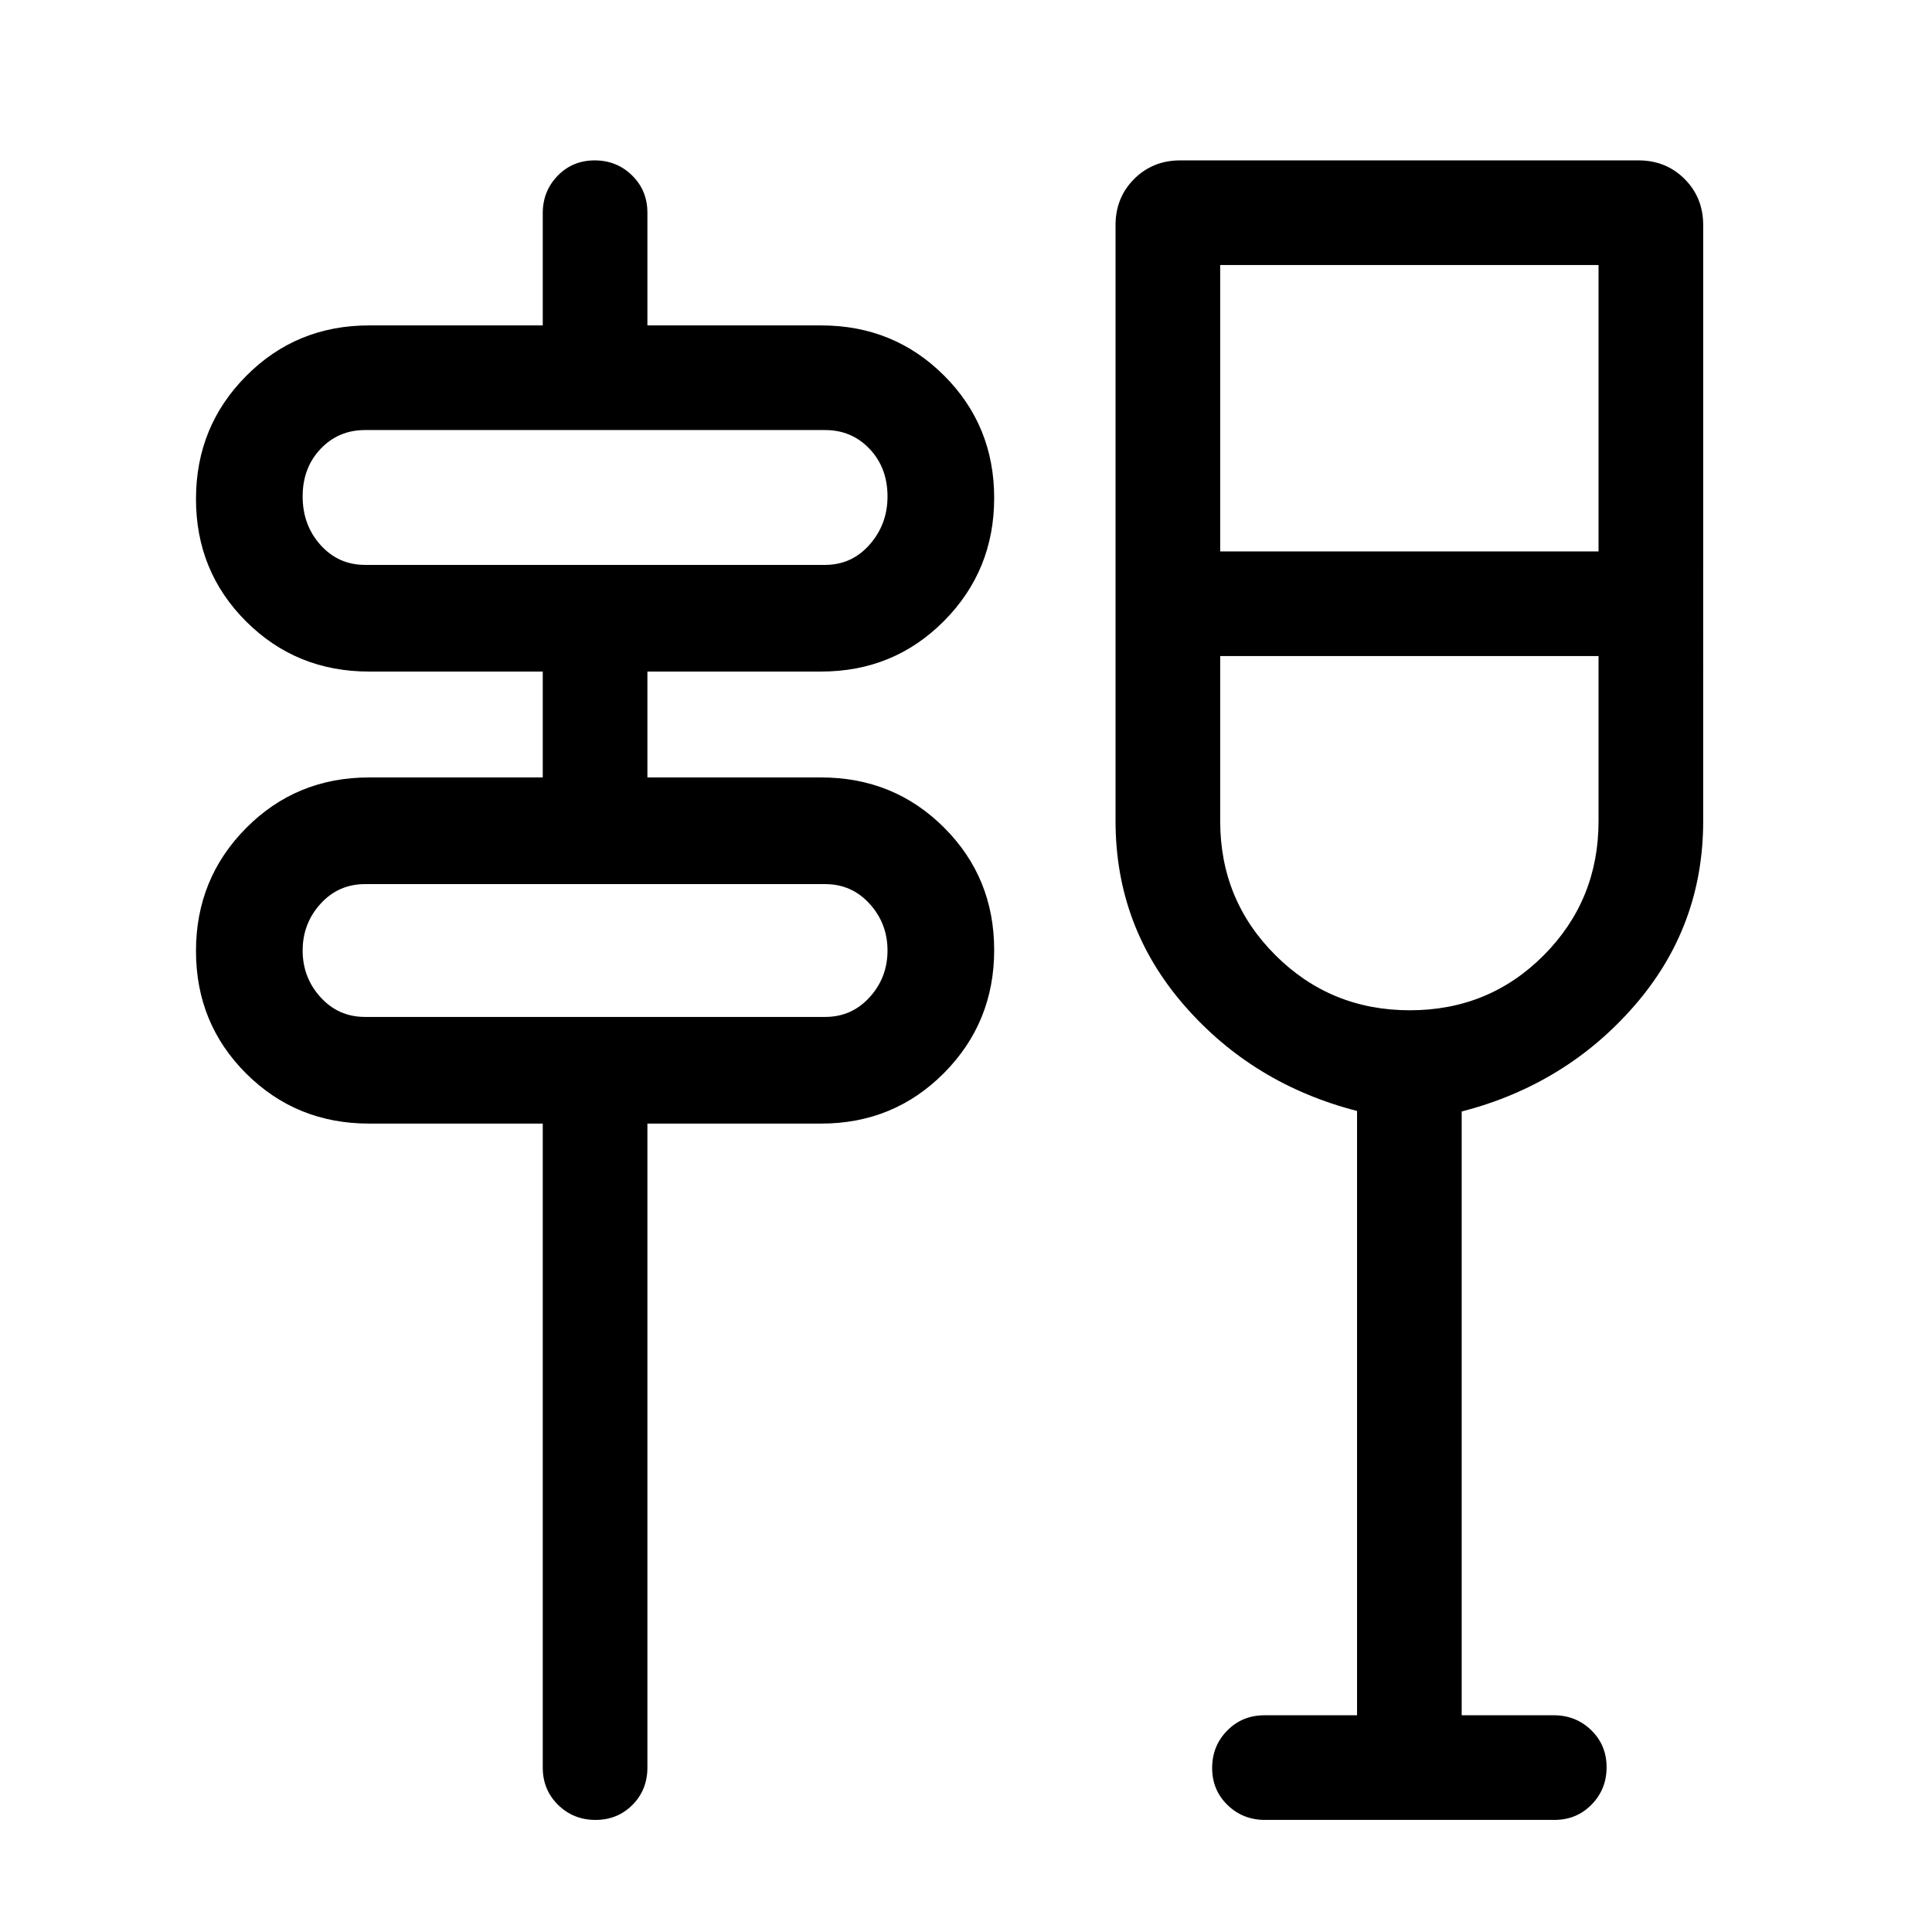 <svg xmlns="http://www.w3.org/2000/svg" height="20" viewBox="0 -960 960 960" width="20"><path d="M295.89-55.693q-10.966 0-18.581-7.475-7.615-7.474-7.615-18.524v-320.002h-86.308q-36.12 0-61.06-24.868-24.94-24.868-24.94-60.884 0-36.016 24.94-61.131 24.94-25.115 61.06-25.115h86.308v-52.616h-86.308q-36.12 0-61.06-24.868-24.94-24.868-24.94-60.884 0-36.016 24.94-61.131 24.94-25.115 61.06-25.115h86.308v-55.791q0-10.961 7.418-18.585 7.418-7.625 18.384-7.625 10.966 0 18.581 7.475 7.615 7.474 7.615 18.524v56.002H408q36.12 0 61.059 24.868 24.94 24.868 24.94 60.884 0 36.016-24.94 61.131Q444.12-626.308 408-626.308h-86.308v52.616H408q36.12 0 61.059 24.868 24.94 24.868 24.94 60.884 0 36.016-24.94 61.131Q444.12-401.694 408-401.694h-86.308v320.002q0 11.05-7.418 18.524-7.418 7.475-18.384 7.475ZM181.386-454.692H410q13.231 0 22.116-9.785t8.885-23.216q0-13.431-8.885-23.216-8.885-9.785-22.116-9.785H181.386q-13.231 0-22.116 9.785t-8.885 23.216q0 13.431 8.885 23.216 8.885 9.785 22.116 9.785Zm0-224.614H410q13.231 0 22.116-10.085t8.885-23.916q0-14.231-8.885-23.616T410-746.308H181.386q-13.231 0-22.116 9.385t-8.885 23.616q0 14.231 8.885 24.116t22.116 9.885Zm492.922 571.615v-300.282q-51.846-13.335-85.923-52.536-34.077-39.2-34.077-91.491v-296.154q0-13.665 9.244-22.909t22.909-9.244h227.692q13.665 0 22.909 9.244t9.244 22.909V-552q0 52.362-34.077 91.618-34.077 39.256-85.923 52.689v300.002h45.791q10.96 0 18.585 7.418 7.624 7.418 7.624 18.384 0 10.966-7.458 18.581-7.459 7.615-18.486 7.615H628.584q-11.027 0-18.651-7.418-7.625-7.418-7.625-18.384 0-10.966 7.475-18.581 7.474-7.615 18.524-7.615h46.001Zm26.247-350.308q39.368 0 66.56-27.368 27.193-27.367 27.193-66.633v-82.001H606.306V-552q0 39.266 27.441 66.633 27.44 27.368 66.808 27.368Zm-94.249-228h188.002v-142.31H606.306v142.31ZM150.385-454.692V-520.694-454.692Zm0-224.614V-746.308v67.002Zm549.922 45.305Z"/></svg>